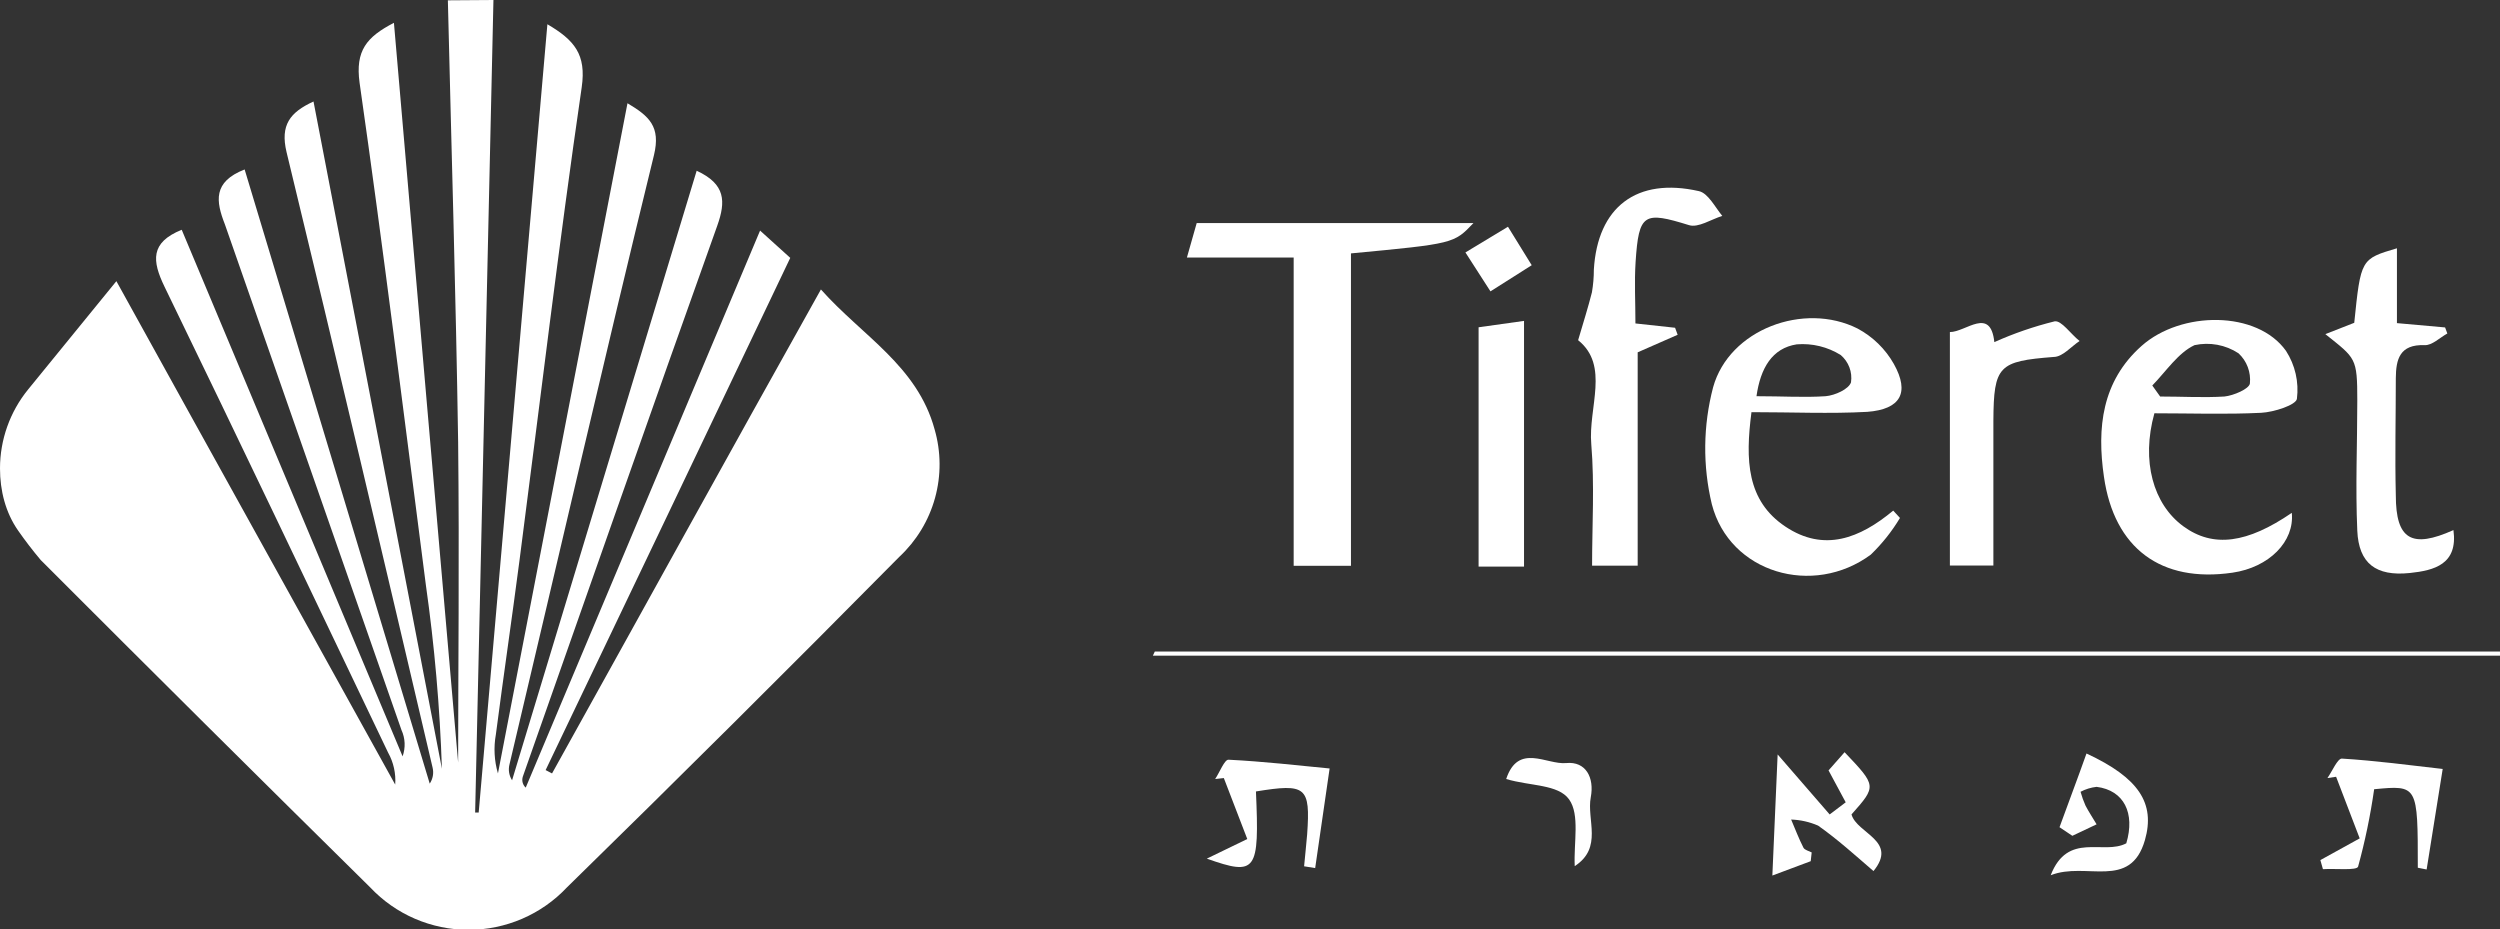<svg width="156" height="58" viewBox="0 0 156 58" fill="none" xmlns="http://www.w3.org/2000/svg">
<rect x="0" y="0" width="156" height="58" fill="#333333" stroke="none"/>
<g clip-path="url(#clip0_54_1021)">
<path d="M30.791 0L29.649 50.702H29.87C31.292 34.392 32.715 18.082 34.157 1.513C35.85 2.509 36.591 3.395 36.3 5.437C34.868 15.264 33.696 25.132 32.414 34.989C31.943 38.604 31.412 42.218 30.942 45.833C30.796 46.642 30.841 47.473 31.072 48.262L39.155 6.442C40.508 7.249 41.239 7.896 40.808 9.678C37.713 22.334 34.798 35.019 31.793 47.694C31.75 47.862 31.741 48.038 31.769 48.209C31.797 48.38 31.859 48.544 31.953 48.69L43.472 10.654C45.285 11.491 45.295 12.576 44.755 14.089C40.668 25.53 36.661 36.991 32.624 48.461C32.585 48.581 32.581 48.709 32.613 48.831C32.645 48.953 32.712 49.063 32.805 49.148L47.429 14.388L49.312 16.091C44.217 26.785 39.129 37.439 34.047 48.053L34.447 48.262C39.987 38.305 45.466 28.348 51.225 18.062C53.8 20.96 57.235 22.822 58.317 26.785C58.724 28.185 58.734 29.671 58.345 31.076C57.956 32.482 57.184 33.754 56.114 34.75C49.242 41.7 42.327 48.577 35.369 55.381C34.583 56.215 33.633 56.879 32.579 57.333C31.525 57.786 30.388 58.021 29.239 58.021C28.09 58.021 26.953 57.786 25.898 57.333C24.844 56.879 23.895 56.215 23.108 55.381C16.23 48.597 9.376 41.787 2.544 34.949C2.045 34.357 1.573 33.742 1.13 33.107C0.342 31.978 0 30.61 0 29.233V29.233C0 27.437 0.62 25.696 1.754 24.303L7.262 17.544C13.272 28.427 18.982 38.693 24.661 48.959C24.711 48.267 24.558 47.575 24.22 46.968C19.583 37.269 14.965 27.561 10.267 17.893C9.486 16.28 9.366 15.135 11.339 14.338C15.94 25.291 20.534 36.244 25.122 47.197C25.314 46.661 25.289 46.072 25.052 45.554C21.379 35.026 17.706 24.508 14.033 14C13.473 12.566 13.272 11.351 15.265 10.574L26.815 48.899C26.912 48.754 26.977 48.591 27.009 48.42C27.04 48.249 27.035 48.073 26.995 47.904C23.99 35.089 20.985 22.284 17.88 9.489C17.479 7.806 18.09 7.01 19.563 6.333C22.247 20.273 24.912 34.143 27.576 47.973C27.449 44.135 27.114 40.306 26.574 36.503C25.222 26.048 23.93 15.593 22.437 5.158C22.167 3.166 22.868 2.31 24.581 1.424C25.973 17.505 27.346 33.416 28.588 47.585C28.588 42.069 28.668 34.83 28.588 27.591C28.447 18.401 28.167 9.21 27.947 0.02L30.791 0Z" fill="white"/>
<path d="M91.943 13.92C90.721 15.204 90.721 15.204 84.3 15.812V35.308H80.725V16.071H74.063L74.674 13.92H91.943Z" fill="white"/>
<path d="M109.292 25.719C108.902 28.706 108.992 31.245 111.406 32.858C113.82 34.471 116.053 33.595 118.137 31.862L118.558 32.32C118.055 33.161 117.442 33.931 116.735 34.611C113.139 37.269 107.93 35.756 106.818 31.464C106.243 29.061 106.271 26.555 106.898 24.166C107.9 20.551 112.568 18.819 115.913 20.501C116.863 21.01 117.649 21.776 118.177 22.712C119.179 24.504 118.598 25.54 116.524 25.699C114.19 25.828 111.816 25.719 109.292 25.719ZM109.603 24.723C111.215 24.723 112.608 24.813 113.92 24.723C114.501 24.673 115.362 24.285 115.503 23.857C115.549 23.542 115.515 23.221 115.403 22.924C115.29 22.626 115.104 22.361 114.861 22.154C114.043 21.643 113.08 21.409 112.117 21.487C110.584 21.726 109.853 22.961 109.603 24.733V24.723Z" fill="white"/>
<path d="M134.434 25.789C133.602 28.776 134.363 31.464 136.237 32.838C138.11 34.212 140.243 33.894 143.008 32.002C143.188 33.794 141.586 35.407 139.302 35.736C134.844 36.383 131.929 34.212 131.288 29.762C130.838 26.695 131.158 23.787 133.632 21.587C136.106 19.386 140.844 19.366 142.647 21.895C143.218 22.782 143.459 23.838 143.328 24.883C143.278 25.271 141.896 25.719 141.095 25.759C138.891 25.868 136.707 25.789 134.434 25.789ZM134.303 24.056L134.794 24.743C136.146 24.743 137.509 24.823 138.801 24.743C139.382 24.683 140.353 24.265 140.394 23.927C140.429 23.58 140.383 23.229 140.26 22.903C140.137 22.576 139.939 22.283 139.682 22.045C139.282 21.782 138.833 21.602 138.362 21.515C137.89 21.428 137.406 21.436 136.938 21.537C135.916 22.015 135.165 23.17 134.303 24.056Z" fill="white"/>
<path d="M102.051 20.183L104.525 20.452L104.685 20.89L102.191 21.985V35.298H99.346C99.346 32.788 99.506 30.239 99.296 27.72C99.096 25.43 100.458 22.821 98.475 21.228C98.815 20.073 99.106 19.157 99.336 18.241C99.416 17.774 99.457 17.301 99.456 16.827C99.687 12.924 102.121 11.042 106.017 11.928C106.588 12.058 107.019 12.924 107.47 13.472C106.768 13.691 105.967 14.228 105.396 14.049C102.571 13.173 102.261 13.312 102.061 16.349C101.98 17.594 102.051 18.858 102.051 20.183Z" fill="white"/>
<path d="M145.102 20.85L146.905 20.143C147.315 16.16 147.315 16.16 149.569 15.493V20.163L152.574 20.432L152.714 20.81C152.243 21.069 151.763 21.557 151.302 21.537C149.729 21.477 149.509 22.433 149.499 23.598C149.499 26.038 149.439 28.467 149.499 30.907C149.499 33.685 150.501 34.242 153.095 33.077C153.385 35.208 151.903 35.596 150.37 35.756C148.257 35.975 147.185 35.158 147.095 33.117C146.975 30.409 147.095 27.701 147.095 25.002C147.095 22.304 147.005 22.373 145.102 20.85Z" fill="white"/>
<path d="M121.673 20.721C122.674 20.721 124.207 19.108 124.447 21.348C125.658 20.805 126.915 20.372 128.204 20.053C128.634 19.974 129.205 20.84 129.766 21.278C129.225 21.637 128.705 22.274 128.144 22.274C124.718 22.543 124.407 22.812 124.387 26.257C124.387 29.244 124.387 32.171 124.387 35.288H121.673V20.721Z" fill="white"/>
<path d="M95.099 35.358H92.264V20.422L95.099 20.024V35.358Z" fill="white"/>
<path d="M72.06 40.655H156V40.914H71.939L72.06 40.655Z" fill="white"/>
<path d="M112.989 53.738L110.595 54.634C110.705 51.986 110.815 49.656 110.925 47.077L114.171 50.821L115.172 50.064L114.101 48.073L115.102 46.938C117.106 49.048 117.106 49.048 115.533 50.821C115.874 52.026 118.458 52.454 116.905 54.355C115.753 53.36 114.651 52.364 113.449 51.518C112.917 51.288 112.347 51.159 111.767 51.139C112.017 51.727 112.247 52.334 112.538 52.902C112.618 53.041 112.869 53.101 113.049 53.191L112.989 53.738Z" fill="white"/>
<path d="M150.871 54.147C150.871 48.989 150.871 48.989 148.147 49.248C147.915 50.877 147.581 52.49 147.145 54.077C147.065 54.336 145.713 54.187 144.951 54.236L144.791 53.669L147.245 52.315L145.773 48.471L145.232 48.551C145.532 48.123 145.863 47.326 146.133 47.336C148.237 47.465 150.33 47.744 152.424 47.983L151.422 54.256L150.871 54.147Z" fill="white"/>
<path d="M75.305 53.579L77.83 52.355L76.367 48.551L75.826 48.611C76.107 48.193 76.407 47.396 76.658 47.406C78.841 47.515 81.015 47.764 82.968 47.953L82.067 54.167L81.376 54.057C81.436 53.38 81.516 52.703 81.566 52.066C81.776 49.079 81.496 48.88 78.371 49.387C78.591 54.386 78.401 54.675 75.305 53.579Z" fill="white"/>
<path d="M128.514 51.618C129.065 50.094 129.626 48.631 130.197 47.018C133.452 48.531 134.504 50.114 133.843 52.424C132.931 55.571 130.177 53.739 127.963 54.615C129.035 51.867 131.248 53.38 132.681 52.623C133.242 50.742 132.541 49.318 130.828 49.099C130.477 49.138 130.138 49.243 129.826 49.407C129.908 49.703 130.012 49.993 130.137 50.273C130.347 50.672 130.597 51.05 130.828 51.438L129.315 52.155L128.514 51.618Z" fill="white"/>
<path d="M93.986 48.611C94.738 46.34 96.51 47.734 97.733 47.615C98.955 47.495 99.496 48.521 99.265 49.746C98.995 51.16 100.036 52.892 98.263 54.047C98.193 52.574 98.594 50.841 97.913 49.885C97.232 48.929 95.489 49.059 93.986 48.611Z" fill="white"/>
<path d="M94.097 14.149L95.579 16.549L93.005 18.181L91.442 15.752L94.097 14.149Z" fill="white"/>
</g>
<defs>
<clipPath id="clip0_54_1021">
<rect width="156" height="58" fill="white"/>
</clipPath>
</defs>
</svg>
